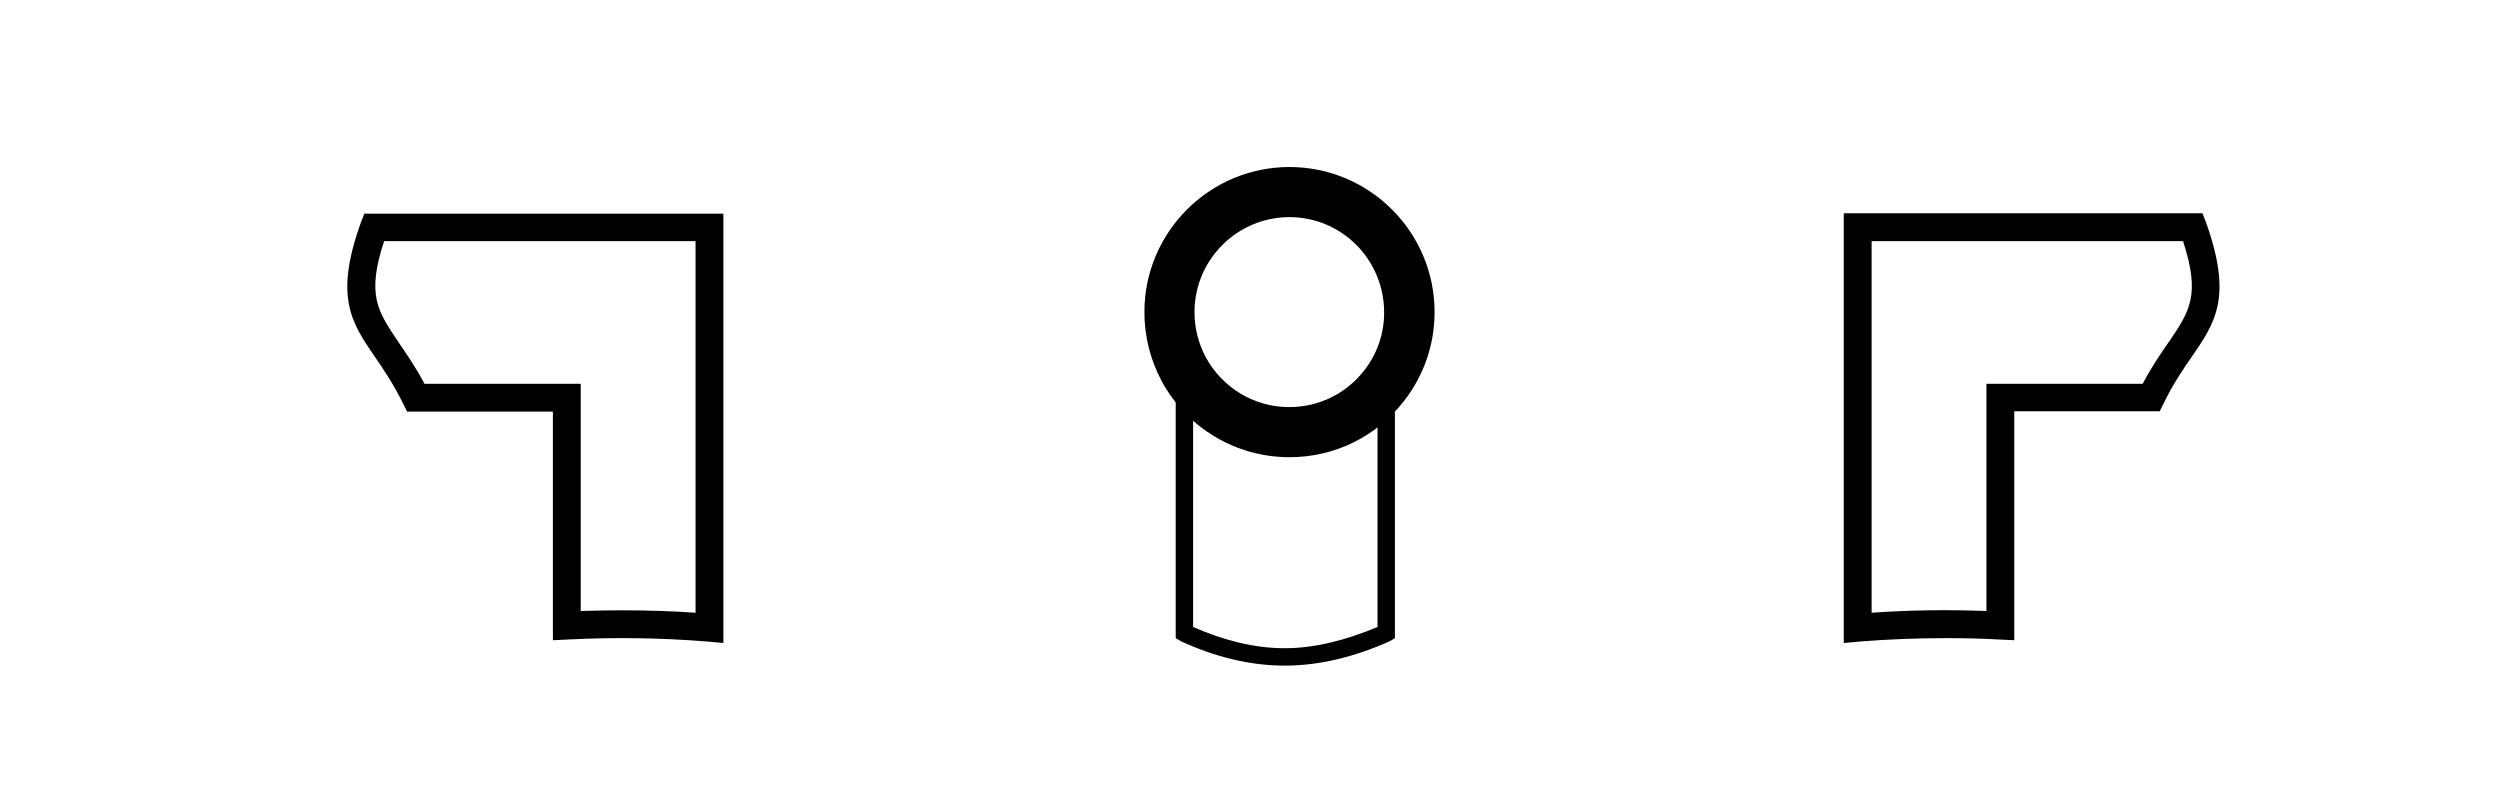 <?xml version="1.0" encoding="utf-8"?>
<!-- Generator: Adobe Illustrator 18.1.1, SVG Export Plug-In . SVG Version: 6.00 Build 0)  -->
<!DOCTYPE svg PUBLIC "-//W3C//DTD SVG 1.1//EN" "http://www.w3.org/Graphics/SVG/1.1/DTD/svg11.dtd">
<svg version="1.1" id="Layer_1" xmlns="http://www.w3.org/2000/svg" xmlns:xlink="http://www.w3.org/1999/xlink" x="0px" y="0px"
	 viewBox="0 0 718.5 231.3" enable-background="new 0 0 718.5 231.3" xml:space="preserve">
<g>
	<path d="M207.9,184.8l-4.3-0.4c-13.5-1.1-27.1-1.3-40.5-0.6l-4.2,0.2v-65.7H117l-1.1-2.2c-2.7-5.5-5.5-9.7-8-13.3
		C101,92.7,96,85.5,103.7,64l1-2.6h103.2V184.8z M178.5,175.4c7.1,0,14.3,0.2,21.4,0.7V69.3h-89.5c-5.1,15.5-1.9,20.1,4.1,29
		c2.3,3.4,4.9,7.1,7.5,12h44.9v65.3C170.7,175.5,174.6,175.4,178.5,175.4z"/>
</g>
<g>
	<path d="M529.9,184.8V61.3H633l1,2.6c7.7,21.5,2.7,28.8-4.2,38.8c-2.5,3.6-5.3,7.7-8,13.3l-1.1,2.2h-41.8V184l-4.2-0.2
		c-5.3-0.3-10.3-0.4-15.4-0.4c-8.2,0-16.4,0.3-25.1,1L529.9,184.8z M537.9,69.3v106.8c11.4-0.8,22-0.9,33-0.5v-65.3h44.9
		c2.6-4.9,5.2-8.7,7.5-12c6-8.8,9.2-13.5,4.1-29H537.9z"/>
</g>
<g>
	<path d="M370.6,131.4c-15.4,0-29.5-8.4-36.8-22c-3.2-6-4.9-12.8-4.9-19.7c0-23,18.7-41.7,41.7-41.7c23,0,41.7,18.7,41.7,41.7
		c0,9.2-3,18-8.6,25.3C395.8,125.4,383.7,131.4,370.6,131.4z M370.6,62.4c-15,0-27.3,12.2-27.3,27.3c0,4.6,1.1,8.9,3.2,12.9
		c4.8,8.9,14,14.4,24,14.4c8.6,0,16.5-3.9,21.7-10.7c3.7-4.8,5.6-10.5,5.6-16.5C397.8,74.6,385.6,62.4,370.6,62.4z"/>
</g>
<g>
	<path d="M369.2,191.3c-10,0-20-2.5-29.8-7l-1.5-0.9V96.3l4.7,8.5c5.8,10.4,16.6,16.9,28.3,16.9c9.7,0,18.6-4.4,25.6-12.7l4.4-5.2
		v79.6l-1.5,0.9C389.3,188.8,379.2,191.3,369.2,191.3C369.2,191.3,369.2,191.3,369.2,191.3z M342.9,180.2c8.7,3.8,17.5,6.1,26.3,6.1
		c0,0,0,0,0,0c8.8,0,17.8-2.4,26.7-6.1v-63.4c-7.2,6.5-15.8,9.9-25,9.9c-10.8,0-20.9-4.8-28-12.8V180.2z"/>
</g>
</svg>
